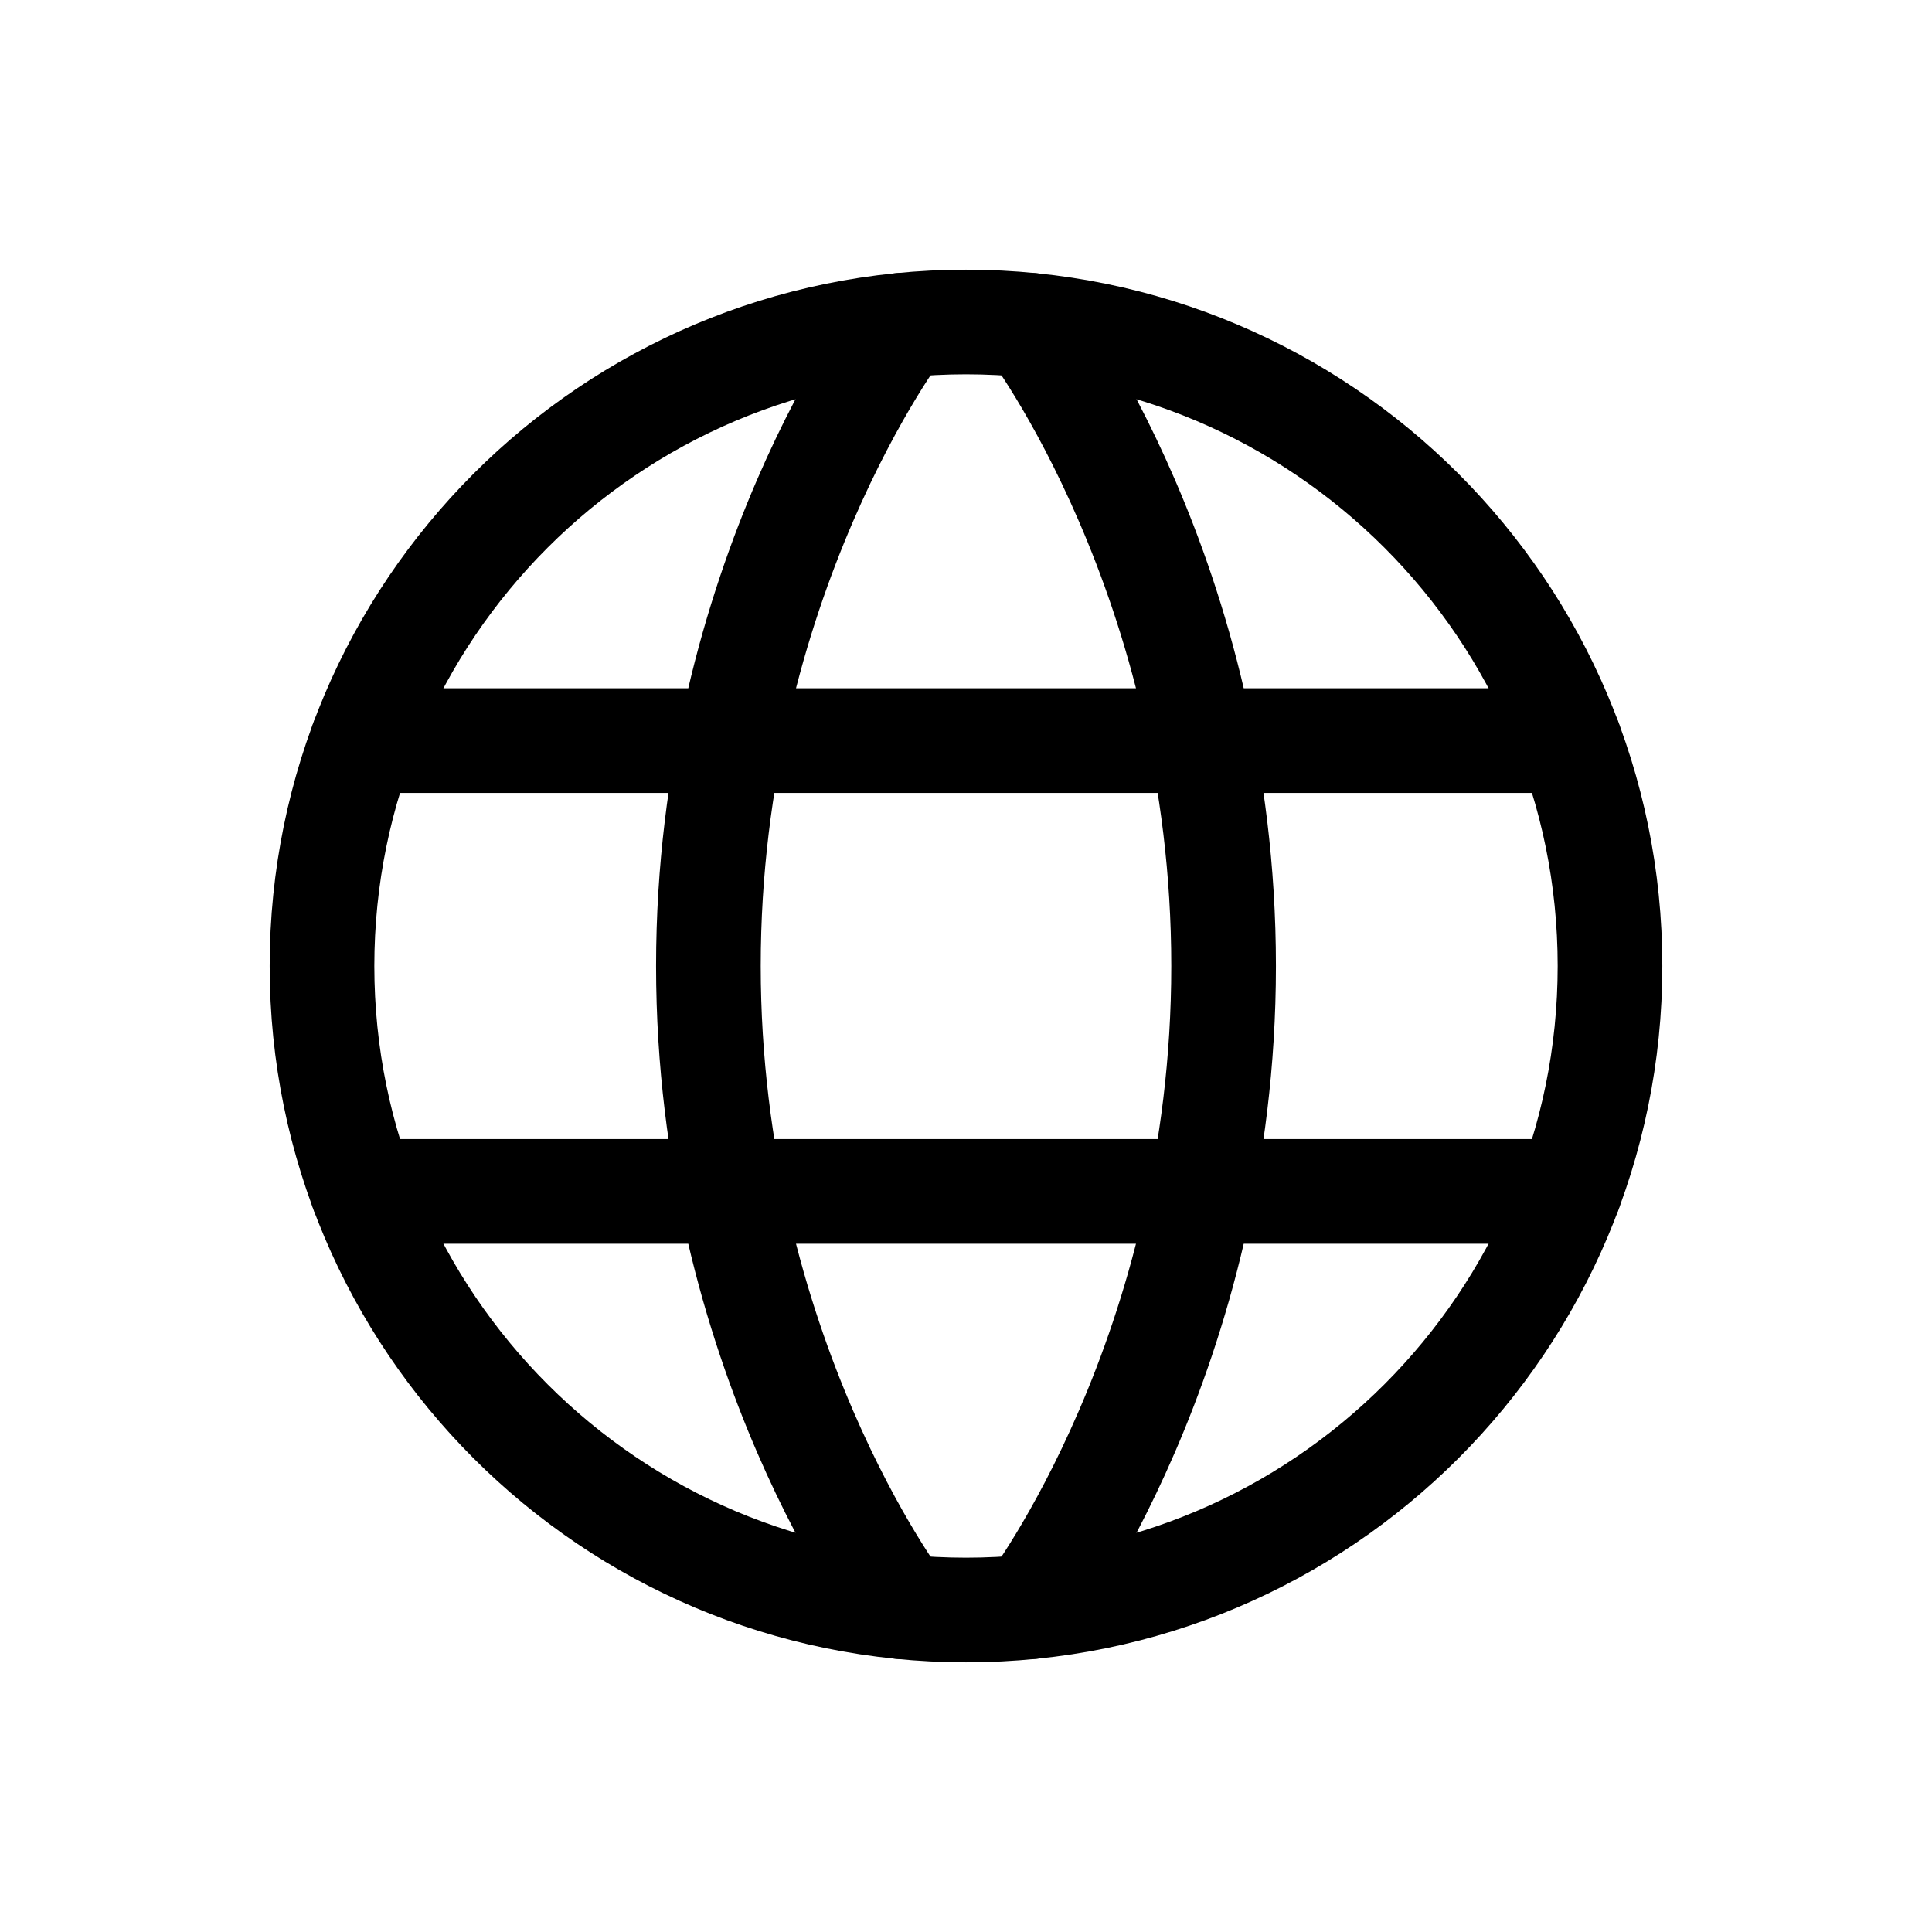 <svg xmlns="http://www.w3.org/2000/svg" width="24" height="24" viewBox="0 0 24 24" fill="none">
    <path d="M4 12C4 16.418 7.582 20 12 20C16.418 20 20 16.418 20 12C20 7.582 16.418 4 12 4C7.582 4 4 7.582 4 12Z" stroke="black" stroke-width="1.3" stroke-linecap="round" stroke-linejoin="round"/>
    <path d="M12.8 4.04C12.8 4.04 15.2 7.2 15.2 12C15.2 16.8 12.8 19.96 12.8 19.96M11.2 19.96C11.2 19.96 8.8 16.8 8.8 12C8.8 7.2 11.2 4.04 11.2 4.04M4.504 14.8H19.496M4.504 9.2H19.496" stroke="black" stroke-width="1.3" stroke-linecap="round" stroke-linejoin="round"/>
</svg>
